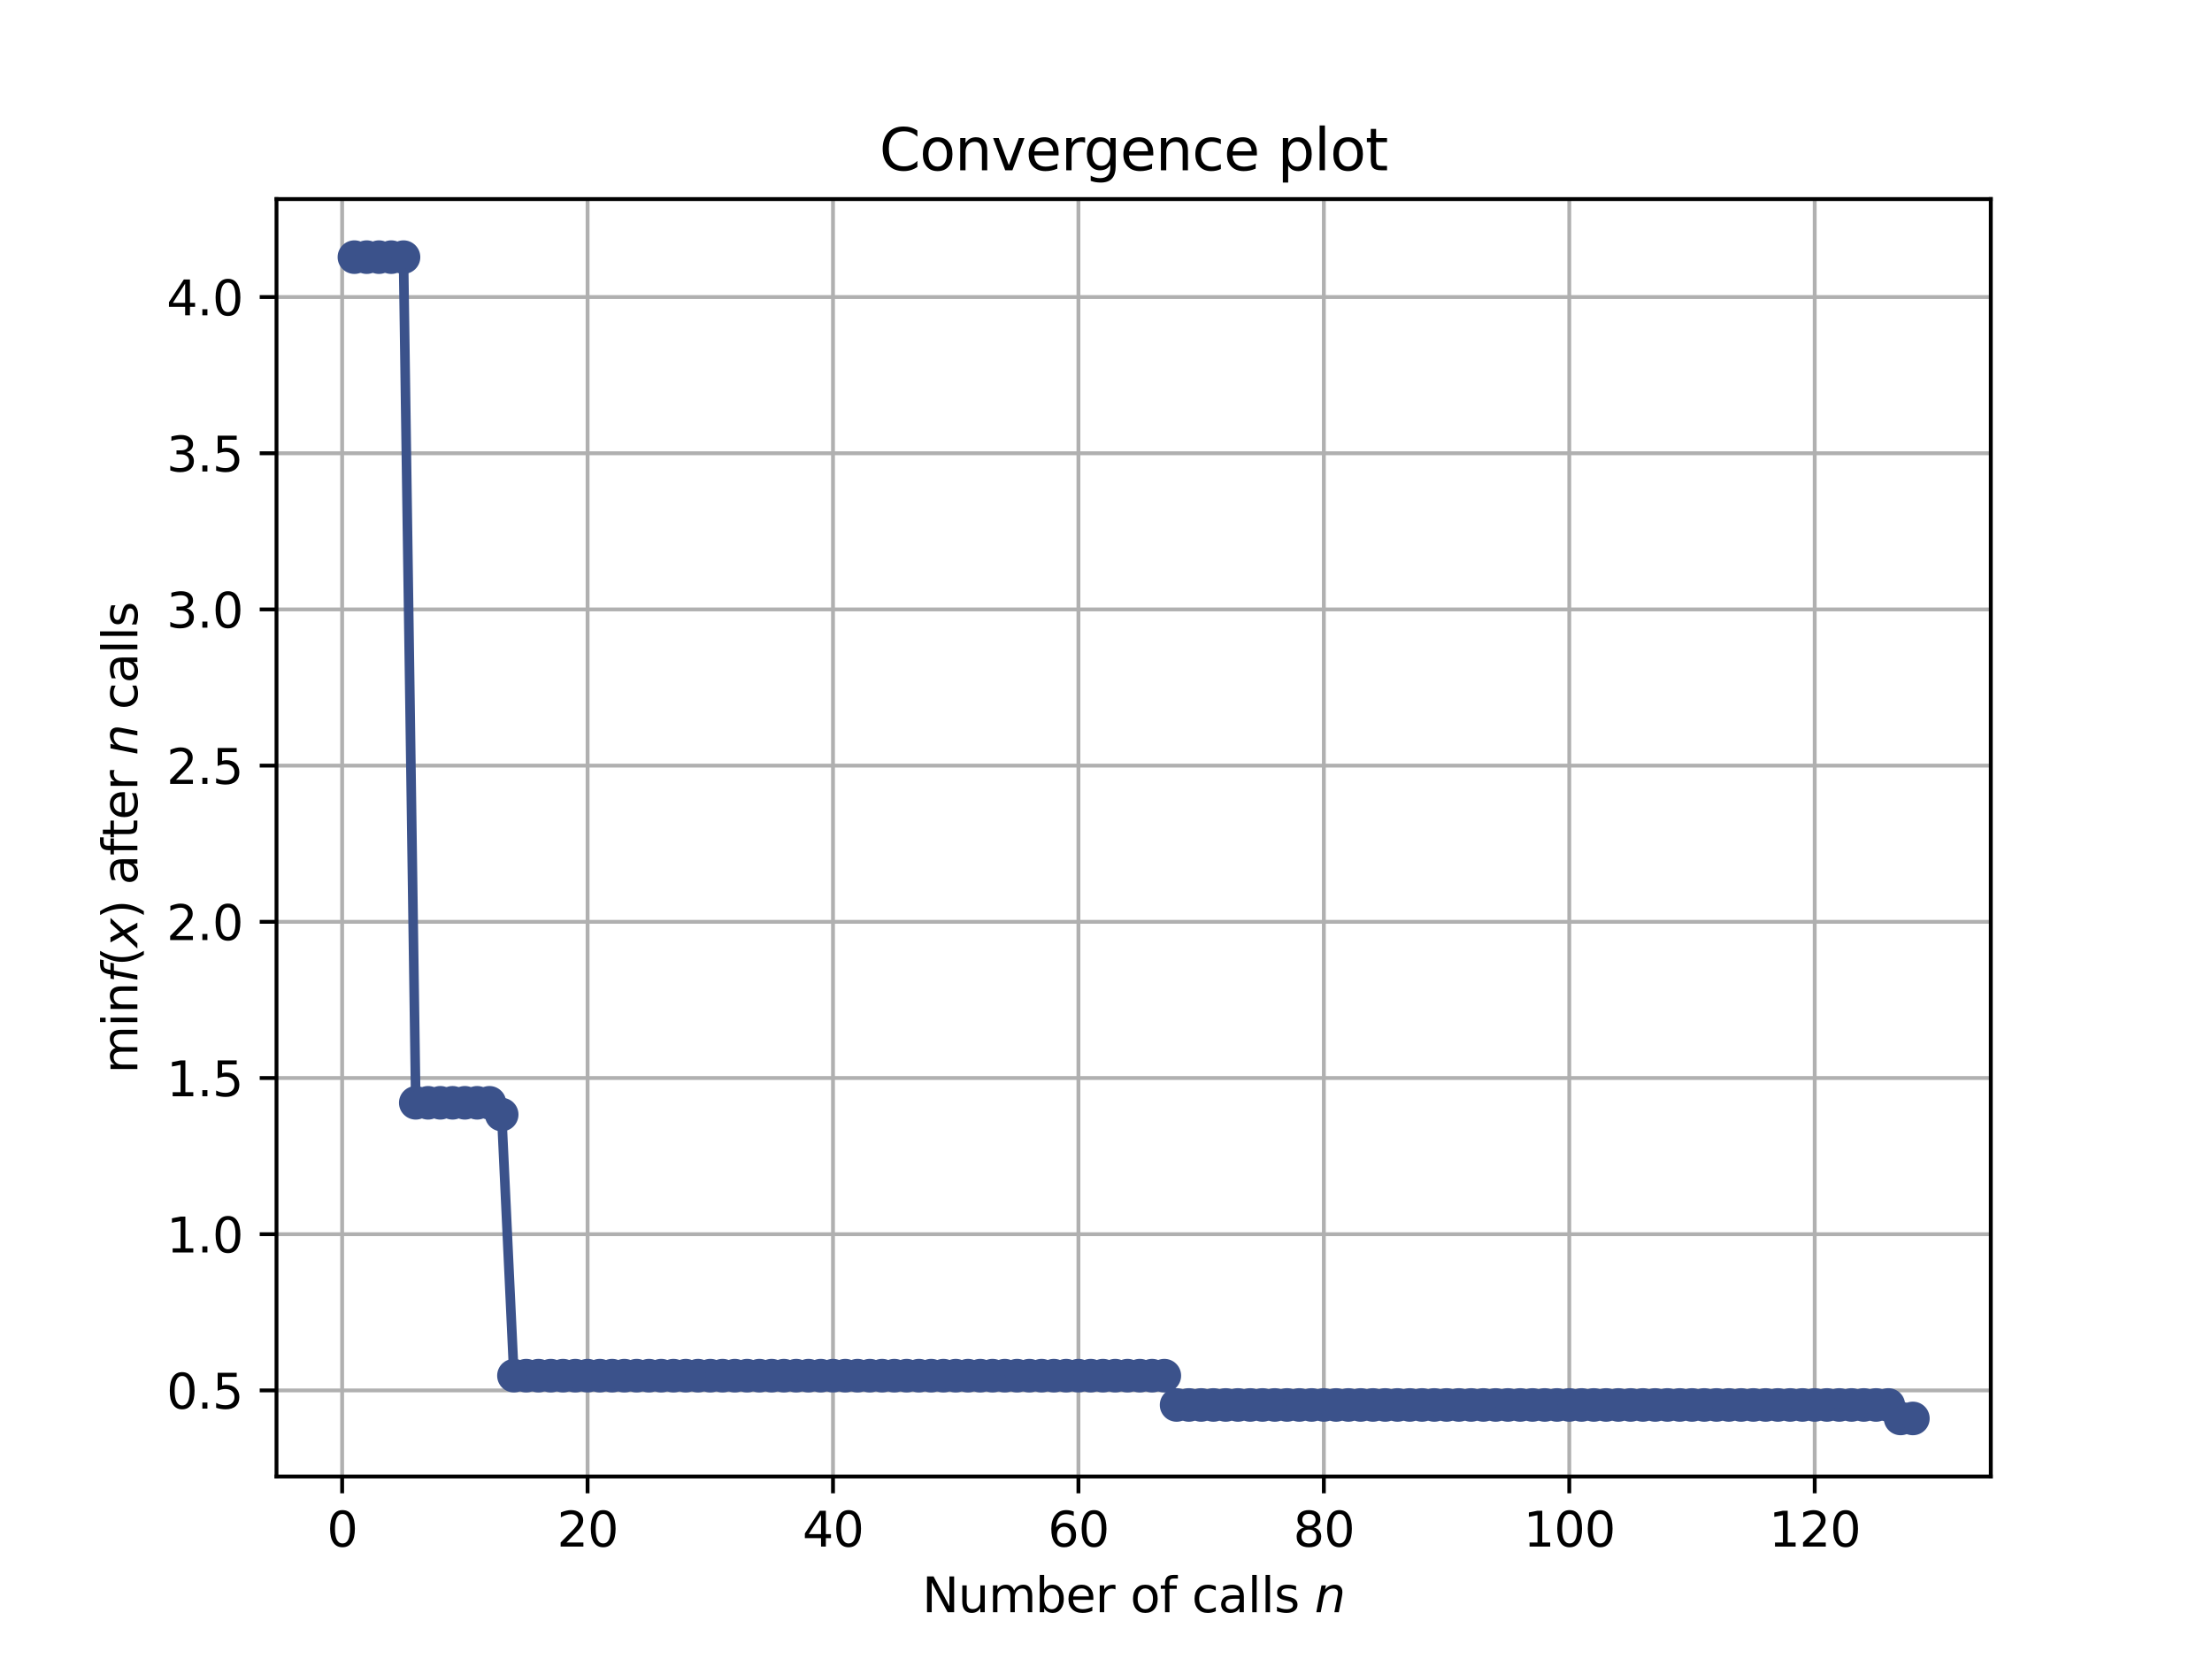 <?xml version="1.0" encoding="utf-8" standalone="no"?>
<!DOCTYPE svg PUBLIC "-//W3C//DTD SVG 1.1//EN"
  "http://www.w3.org/Graphics/SVG/1.1/DTD/svg11.dtd">
<svg height="345.6pt" version="1.1" viewBox="0 0 460.8 345.6" width="460.8pt" xmlns="http://www.w3.org/2000/svg" xmlns:xlink="http://www.w3.org/1999/xlink">
 <defs>
  <style type="text/css">*{stroke-linecap:butt;stroke-linejoin:round;}</style>
 </defs>
 <g id="figure_1">
  <g id="patch_1">
   <path d="M 0 345.6 
L 460.8 345.6 
L 460.8 0 
L 0 0 
z
" style="fill:#ffffff;"/>
  </g>
  <g id="axes_1">
   <g id="patch_2">
    <path d="M 57.6 307.584 
L 414.72 307.584 
L 414.72 41.472 
L 57.6 41.472 
z
" style="fill:#ffffff;"/>
   </g>
   <g id="matplotlib.axis_1">
    <g id="xtick_1">
     <g id="line2d_1">
      <path clip-path="url(#pdf2143c595)" d="M 71.276 307.584 
L 71.276 41.472 
" style="fill:none;stroke:#b0b0b0;stroke-linecap:square;stroke-width:0.8;"/>
     </g>
     <g id="line2d_2">
      <defs>
       <path d="M 0 0 
L 0 3.5 
" id="mec4be812b8" style="stroke:#000000;stroke-width:0.8;"/>
      </defs>
      <g>
       <use style="stroke:#000000;stroke-width:0.8;" x="71.276" xlink:href="#mec4be812b8" y="307.584"/>
      </g>
     </g>
     <g id="text_1">
      <!-- 0 -->
      <g transform="translate(68.095 322.182)scale(0.1 -0.1)">
       <defs>
        <path d="M 2034 4250 
Q 1547 4250 1301 3770 
Q 1056 3291 1056 2328 
Q 1056 1369 1301 889 
Q 1547 409 2034 409 
Q 2525 409 2770 889 
Q 3016 1369 3016 2328 
Q 3016 3291 2770 3770 
Q 2525 4250 2034 4250 
z
M 2034 4750 
Q 2819 4750 3233 4129 
Q 3647 3509 3647 2328 
Q 3647 1150 3233 529 
Q 2819 -91 2034 -91 
Q 1250 -91 836 529 
Q 422 1150 422 2328 
Q 422 3509 836 4129 
Q 1250 4750 2034 4750 
z
" id="DejaVuSans-30" transform="scale(0.016)"/>
       </defs>
       <use xlink:href="#DejaVuSans-30"/>
      </g>
     </g>
    </g>
    <g id="xtick_2">
     <g id="line2d_3">
      <path clip-path="url(#pdf2143c595)" d="M 122.403 307.584 
L 122.403 41.472 
" style="fill:none;stroke:#b0b0b0;stroke-linecap:square;stroke-width:0.8;"/>
     </g>
     <g id="line2d_4">
      <g>
       <use style="stroke:#000000;stroke-width:0.8;" x="122.403" xlink:href="#mec4be812b8" y="307.584"/>
      </g>
     </g>
     <g id="text_2">
      <!-- 20 -->
      <g transform="translate(116.041 322.182)scale(0.1 -0.1)">
       <defs>
        <path d="M 1228 531 
L 3431 531 
L 3431 0 
L 469 0 
L 469 531 
Q 828 903 1448 1529 
Q 2069 2156 2228 2338 
Q 2531 2678 2651 2914 
Q 2772 3150 2772 3378 
Q 2772 3750 2511 3984 
Q 2250 4219 1831 4219 
Q 1534 4219 1204 4116 
Q 875 4013 500 3803 
L 500 4441 
Q 881 4594 1212 4672 
Q 1544 4750 1819 4750 
Q 2544 4750 2975 4387 
Q 3406 4025 3406 3419 
Q 3406 3131 3298 2873 
Q 3191 2616 2906 2266 
Q 2828 2175 2409 1742 
Q 1991 1309 1228 531 
z
" id="DejaVuSans-32" transform="scale(0.016)"/>
       </defs>
       <use xlink:href="#DejaVuSans-32"/>
       <use x="63.623" xlink:href="#DejaVuSans-30"/>
      </g>
     </g>
    </g>
    <g id="xtick_3">
     <g id="line2d_5">
      <path clip-path="url(#pdf2143c595)" d="M 173.53 307.584 
L 173.53 41.472 
" style="fill:none;stroke:#b0b0b0;stroke-linecap:square;stroke-width:0.8;"/>
     </g>
     <g id="line2d_6">
      <g>
       <use style="stroke:#000000;stroke-width:0.8;" x="173.53" xlink:href="#mec4be812b8" y="307.584"/>
      </g>
     </g>
     <g id="text_3">
      <!-- 40 -->
      <g transform="translate(167.167 322.182)scale(0.1 -0.1)">
       <defs>
        <path d="M 2419 4116 
L 825 1625 
L 2419 1625 
L 2419 4116 
z
M 2253 4666 
L 3047 4666 
L 3047 1625 
L 3713 1625 
L 3713 1100 
L 3047 1100 
L 3047 0 
L 2419 0 
L 2419 1100 
L 313 1100 
L 313 1709 
L 2253 4666 
z
" id="DejaVuSans-34" transform="scale(0.016)"/>
       </defs>
       <use xlink:href="#DejaVuSans-34"/>
       <use x="63.623" xlink:href="#DejaVuSans-30"/>
      </g>
     </g>
    </g>
    <g id="xtick_4">
     <g id="line2d_7">
      <path clip-path="url(#pdf2143c595)" d="M 224.656 307.584 
L 224.656 41.472 
" style="fill:none;stroke:#b0b0b0;stroke-linecap:square;stroke-width:0.8;"/>
     </g>
     <g id="line2d_8">
      <g>
       <use style="stroke:#000000;stroke-width:0.8;" x="224.656" xlink:href="#mec4be812b8" y="307.584"/>
      </g>
     </g>
     <g id="text_4">
      <!-- 60 -->
      <g transform="translate(218.294 322.182)scale(0.1 -0.1)">
       <defs>
        <path d="M 2113 2584 
Q 1688 2584 1439 2293 
Q 1191 2003 1191 1497 
Q 1191 994 1439 701 
Q 1688 409 2113 409 
Q 2538 409 2786 701 
Q 3034 994 3034 1497 
Q 3034 2003 2786 2293 
Q 2538 2584 2113 2584 
z
M 3366 4563 
L 3366 3988 
Q 3128 4100 2886 4159 
Q 2644 4219 2406 4219 
Q 1781 4219 1451 3797 
Q 1122 3375 1075 2522 
Q 1259 2794 1537 2939 
Q 1816 3084 2150 3084 
Q 2853 3084 3261 2657 
Q 3669 2231 3669 1497 
Q 3669 778 3244 343 
Q 2819 -91 2113 -91 
Q 1303 -91 875 529 
Q 447 1150 447 2328 
Q 447 3434 972 4092 
Q 1497 4750 2381 4750 
Q 2619 4750 2861 4703 
Q 3103 4656 3366 4563 
z
" id="DejaVuSans-36" transform="scale(0.016)"/>
       </defs>
       <use xlink:href="#DejaVuSans-36"/>
       <use x="63.623" xlink:href="#DejaVuSans-30"/>
      </g>
     </g>
    </g>
    <g id="xtick_5">
     <g id="line2d_9">
      <path clip-path="url(#pdf2143c595)" d="M 275.783 307.584 
L 275.783 41.472 
" style="fill:none;stroke:#b0b0b0;stroke-linecap:square;stroke-width:0.8;"/>
     </g>
     <g id="line2d_10">
      <g>
       <use style="stroke:#000000;stroke-width:0.8;" x="275.783" xlink:href="#mec4be812b8" y="307.584"/>
      </g>
     </g>
     <g id="text_5">
      <!-- 80 -->
      <g transform="translate(269.421 322.182)scale(0.1 -0.1)">
       <defs>
        <path d="M 2034 2216 
Q 1584 2216 1326 1975 
Q 1069 1734 1069 1313 
Q 1069 891 1326 650 
Q 1584 409 2034 409 
Q 2484 409 2743 651 
Q 3003 894 3003 1313 
Q 3003 1734 2745 1975 
Q 2488 2216 2034 2216 
z
M 1403 2484 
Q 997 2584 770 2862 
Q 544 3141 544 3541 
Q 544 4100 942 4425 
Q 1341 4750 2034 4750 
Q 2731 4750 3128 4425 
Q 3525 4100 3525 3541 
Q 3525 3141 3298 2862 
Q 3072 2584 2669 2484 
Q 3125 2378 3379 2068 
Q 3634 1759 3634 1313 
Q 3634 634 3220 271 
Q 2806 -91 2034 -91 
Q 1263 -91 848 271 
Q 434 634 434 1313 
Q 434 1759 690 2068 
Q 947 2378 1403 2484 
z
M 1172 3481 
Q 1172 3119 1398 2916 
Q 1625 2713 2034 2713 
Q 2441 2713 2670 2916 
Q 2900 3119 2900 3481 
Q 2900 3844 2670 4047 
Q 2441 4250 2034 4250 
Q 1625 4250 1398 4047 
Q 1172 3844 1172 3481 
z
" id="DejaVuSans-38" transform="scale(0.016)"/>
       </defs>
       <use xlink:href="#DejaVuSans-38"/>
       <use x="63.623" xlink:href="#DejaVuSans-30"/>
      </g>
     </g>
    </g>
    <g id="xtick_6">
     <g id="line2d_11">
      <path clip-path="url(#pdf2143c595)" d="M 326.91 307.584 
L 326.91 41.472 
" style="fill:none;stroke:#b0b0b0;stroke-linecap:square;stroke-width:0.8;"/>
     </g>
     <g id="line2d_12">
      <g>
       <use style="stroke:#000000;stroke-width:0.8;" x="326.91" xlink:href="#mec4be812b8" y="307.584"/>
      </g>
     </g>
     <g id="text_6">
      <!-- 100 -->
      <g transform="translate(317.366 322.182)scale(0.1 -0.1)">
       <defs>
        <path d="M 794 531 
L 1825 531 
L 1825 4091 
L 703 3866 
L 703 4441 
L 1819 4666 
L 2450 4666 
L 2450 531 
L 3481 531 
L 3481 0 
L 794 0 
L 794 531 
z
" id="DejaVuSans-31" transform="scale(0.016)"/>
       </defs>
       <use xlink:href="#DejaVuSans-31"/>
       <use x="63.623" xlink:href="#DejaVuSans-30"/>
       <use x="127.246" xlink:href="#DejaVuSans-30"/>
      </g>
     </g>
    </g>
    <g id="xtick_7">
     <g id="line2d_13">
      <path clip-path="url(#pdf2143c595)" d="M 378.037 307.584 
L 378.037 41.472 
" style="fill:none;stroke:#b0b0b0;stroke-linecap:square;stroke-width:0.8;"/>
     </g>
     <g id="line2d_14">
      <g>
       <use style="stroke:#000000;stroke-width:0.8;" x="378.037" xlink:href="#mec4be812b8" y="307.584"/>
      </g>
     </g>
     <g id="text_7">
      <!-- 120 -->
      <g transform="translate(368.493 322.182)scale(0.1 -0.1)">
       <use xlink:href="#DejaVuSans-31"/>
       <use x="63.623" xlink:href="#DejaVuSans-32"/>
       <use x="127.246" xlink:href="#DejaVuSans-30"/>
      </g>
     </g>
    </g>
    <g id="text_8">
     <!-- Number of calls $n$ -->
     <g transform="translate(192.11 335.861)scale(0.1 -0.1)">
      <defs>
       <path d="M 628 4666 
L 1478 4666 
L 3547 763 
L 3547 4666 
L 4159 4666 
L 4159 0 
L 3309 0 
L 1241 3903 
L 1241 0 
L 628 0 
L 628 4666 
z
" id="DejaVuSans-4e" transform="scale(0.016)"/>
       <path d="M 544 1381 
L 544 3500 
L 1119 3500 
L 1119 1403 
Q 1119 906 1312 657 
Q 1506 409 1894 409 
Q 2359 409 2629 706 
Q 2900 1003 2900 1516 
L 2900 3500 
L 3475 3500 
L 3475 0 
L 2900 0 
L 2900 538 
Q 2691 219 2414 64 
Q 2138 -91 1772 -91 
Q 1169 -91 856 284 
Q 544 659 544 1381 
z
M 1991 3584 
L 1991 3584 
z
" id="DejaVuSans-75" transform="scale(0.016)"/>
       <path d="M 3328 2828 
Q 3544 3216 3844 3400 
Q 4144 3584 4550 3584 
Q 5097 3584 5394 3201 
Q 5691 2819 5691 2113 
L 5691 0 
L 5113 0 
L 5113 2094 
Q 5113 2597 4934 2840 
Q 4756 3084 4391 3084 
Q 3944 3084 3684 2787 
Q 3425 2491 3425 1978 
L 3425 0 
L 2847 0 
L 2847 2094 
Q 2847 2600 2669 2842 
Q 2491 3084 2119 3084 
Q 1678 3084 1418 2786 
Q 1159 2488 1159 1978 
L 1159 0 
L 581 0 
L 581 3500 
L 1159 3500 
L 1159 2956 
Q 1356 3278 1631 3431 
Q 1906 3584 2284 3584 
Q 2666 3584 2933 3390 
Q 3200 3197 3328 2828 
z
" id="DejaVuSans-6d" transform="scale(0.016)"/>
       <path d="M 3116 1747 
Q 3116 2381 2855 2742 
Q 2594 3103 2138 3103 
Q 1681 3103 1420 2742 
Q 1159 2381 1159 1747 
Q 1159 1113 1420 752 
Q 1681 391 2138 391 
Q 2594 391 2855 752 
Q 3116 1113 3116 1747 
z
M 1159 2969 
Q 1341 3281 1617 3432 
Q 1894 3584 2278 3584 
Q 2916 3584 3314 3078 
Q 3713 2572 3713 1747 
Q 3713 922 3314 415 
Q 2916 -91 2278 -91 
Q 1894 -91 1617 61 
Q 1341 213 1159 525 
L 1159 0 
L 581 0 
L 581 4863 
L 1159 4863 
L 1159 2969 
z
" id="DejaVuSans-62" transform="scale(0.016)"/>
       <path d="M 3597 1894 
L 3597 1613 
L 953 1613 
Q 991 1019 1311 708 
Q 1631 397 2203 397 
Q 2534 397 2845 478 
Q 3156 559 3463 722 
L 3463 178 
Q 3153 47 2828 -22 
Q 2503 -91 2169 -91 
Q 1331 -91 842 396 
Q 353 884 353 1716 
Q 353 2575 817 3079 
Q 1281 3584 2069 3584 
Q 2775 3584 3186 3129 
Q 3597 2675 3597 1894 
z
M 3022 2063 
Q 3016 2534 2758 2815 
Q 2500 3097 2075 3097 
Q 1594 3097 1305 2825 
Q 1016 2553 972 2059 
L 3022 2063 
z
" id="DejaVuSans-65" transform="scale(0.016)"/>
       <path d="M 2631 2963 
Q 2534 3019 2420 3045 
Q 2306 3072 2169 3072 
Q 1681 3072 1420 2755 
Q 1159 2438 1159 1844 
L 1159 0 
L 581 0 
L 581 3500 
L 1159 3500 
L 1159 2956 
Q 1341 3275 1631 3429 
Q 1922 3584 2338 3584 
Q 2397 3584 2469 3576 
Q 2541 3569 2628 3553 
L 2631 2963 
z
" id="DejaVuSans-72" transform="scale(0.016)"/>
       <path id="DejaVuSans-20" transform="scale(0.016)"/>
       <path d="M 1959 3097 
Q 1497 3097 1228 2736 
Q 959 2375 959 1747 
Q 959 1119 1226 758 
Q 1494 397 1959 397 
Q 2419 397 2687 759 
Q 2956 1122 2956 1747 
Q 2956 2369 2687 2733 
Q 2419 3097 1959 3097 
z
M 1959 3584 
Q 2709 3584 3137 3096 
Q 3566 2609 3566 1747 
Q 3566 888 3137 398 
Q 2709 -91 1959 -91 
Q 1206 -91 779 398 
Q 353 888 353 1747 
Q 353 2609 779 3096 
Q 1206 3584 1959 3584 
z
" id="DejaVuSans-6f" transform="scale(0.016)"/>
       <path d="M 2375 4863 
L 2375 4384 
L 1825 4384 
Q 1516 4384 1395 4259 
Q 1275 4134 1275 3809 
L 1275 3500 
L 2222 3500 
L 2222 3053 
L 1275 3053 
L 1275 0 
L 697 0 
L 697 3053 
L 147 3053 
L 147 3500 
L 697 3500 
L 697 3744 
Q 697 4328 969 4595 
Q 1241 4863 1831 4863 
L 2375 4863 
z
" id="DejaVuSans-66" transform="scale(0.016)"/>
       <path d="M 3122 3366 
L 3122 2828 
Q 2878 2963 2633 3030 
Q 2388 3097 2138 3097 
Q 1578 3097 1268 2742 
Q 959 2388 959 1747 
Q 959 1106 1268 751 
Q 1578 397 2138 397 
Q 2388 397 2633 464 
Q 2878 531 3122 666 
L 3122 134 
Q 2881 22 2623 -34 
Q 2366 -91 2075 -91 
Q 1284 -91 818 406 
Q 353 903 353 1747 
Q 353 2603 823 3093 
Q 1294 3584 2113 3584 
Q 2378 3584 2631 3529 
Q 2884 3475 3122 3366 
z
" id="DejaVuSans-63" transform="scale(0.016)"/>
       <path d="M 2194 1759 
Q 1497 1759 1228 1600 
Q 959 1441 959 1056 
Q 959 750 1161 570 
Q 1363 391 1709 391 
Q 2188 391 2477 730 
Q 2766 1069 2766 1631 
L 2766 1759 
L 2194 1759 
z
M 3341 1997 
L 3341 0 
L 2766 0 
L 2766 531 
Q 2569 213 2275 61 
Q 1981 -91 1556 -91 
Q 1019 -91 701 211 
Q 384 513 384 1019 
Q 384 1609 779 1909 
Q 1175 2209 1959 2209 
L 2766 2209 
L 2766 2266 
Q 2766 2663 2505 2880 
Q 2244 3097 1772 3097 
Q 1472 3097 1187 3025 
Q 903 2953 641 2809 
L 641 3341 
Q 956 3463 1253 3523 
Q 1550 3584 1831 3584 
Q 2591 3584 2966 3190 
Q 3341 2797 3341 1997 
z
" id="DejaVuSans-61" transform="scale(0.016)"/>
       <path d="M 603 4863 
L 1178 4863 
L 1178 0 
L 603 0 
L 603 4863 
z
" id="DejaVuSans-6c" transform="scale(0.016)"/>
       <path d="M 2834 3397 
L 2834 2853 
Q 2591 2978 2328 3040 
Q 2066 3103 1784 3103 
Q 1356 3103 1142 2972 
Q 928 2841 928 2578 
Q 928 2378 1081 2264 
Q 1234 2150 1697 2047 
L 1894 2003 
Q 2506 1872 2764 1633 
Q 3022 1394 3022 966 
Q 3022 478 2636 193 
Q 2250 -91 1575 -91 
Q 1294 -91 989 -36 
Q 684 19 347 128 
L 347 722 
Q 666 556 975 473 
Q 1284 391 1588 391 
Q 1994 391 2212 530 
Q 2431 669 2431 922 
Q 2431 1156 2273 1281 
Q 2116 1406 1581 1522 
L 1381 1569 
Q 847 1681 609 1914 
Q 372 2147 372 2553 
Q 372 3047 722 3315 
Q 1072 3584 1716 3584 
Q 2034 3584 2315 3537 
Q 2597 3491 2834 3397 
z
" id="DejaVuSans-73" transform="scale(0.016)"/>
       <path d="M 3566 2113 
L 3156 0 
L 2578 0 
L 2988 2091 
Q 3016 2238 3031 2350 
Q 3047 2463 3047 2528 
Q 3047 2791 2881 2937 
Q 2716 3084 2419 3084 
Q 1956 3084 1622 2776 
Q 1288 2469 1184 1941 
L 800 0 
L 225 0 
L 903 3500 
L 1478 3500 
L 1363 2950 
Q 1603 3253 1940 3418 
Q 2278 3584 2650 3584 
Q 3113 3584 3367 3334 
Q 3622 3084 3622 2631 
Q 3622 2519 3608 2391 
Q 3594 2263 3566 2113 
z
" id="DejaVuSans-Oblique-6e" transform="scale(0.016)"/>
      </defs>
      <use transform="translate(0 0.016)" xlink:href="#DejaVuSans-4e"/>
      <use transform="translate(74.805 0.016)" xlink:href="#DejaVuSans-75"/>
      <use transform="translate(138.184 0.016)" xlink:href="#DejaVuSans-6d"/>
      <use transform="translate(235.596 0.016)" xlink:href="#DejaVuSans-62"/>
      <use transform="translate(299.072 0.016)" xlink:href="#DejaVuSans-65"/>
      <use transform="translate(360.596 0.016)" xlink:href="#DejaVuSans-72"/>
      <use transform="translate(401.709 0.016)" xlink:href="#DejaVuSans-20"/>
      <use transform="translate(433.496 0.016)" xlink:href="#DejaVuSans-6f"/>
      <use transform="translate(494.678 0.016)" xlink:href="#DejaVuSans-66"/>
      <use transform="translate(529.883 0.016)" xlink:href="#DejaVuSans-20"/>
      <use transform="translate(561.67 0.016)" xlink:href="#DejaVuSans-63"/>
      <use transform="translate(616.65 0.016)" xlink:href="#DejaVuSans-61"/>
      <use transform="translate(677.93 0.016)" xlink:href="#DejaVuSans-6c"/>
      <use transform="translate(705.713 0.016)" xlink:href="#DejaVuSans-6c"/>
      <use transform="translate(733.496 0.016)" xlink:href="#DejaVuSans-73"/>
      <use transform="translate(785.596 0.016)" xlink:href="#DejaVuSans-20"/>
      <use transform="translate(817.383 0.016)" xlink:href="#DejaVuSans-Oblique-6e"/>
     </g>
    </g>
   </g>
   <g id="matplotlib.axis_2">
    <g id="ytick_1">
     <g id="line2d_15">
      <path clip-path="url(#pdf2143c595)" d="M 57.6 289.643 
L 414.72 289.643 
" style="fill:none;stroke:#b0b0b0;stroke-linecap:square;stroke-width:0.8;"/>
     </g>
     <g id="line2d_16">
      <defs>
       <path d="M 0 0 
L -3.5 0 
" id="m71da43ea12" style="stroke:#000000;stroke-width:0.8;"/>
      </defs>
      <g>
       <use style="stroke:#000000;stroke-width:0.8;" x="57.6" xlink:href="#m71da43ea12" y="289.643"/>
      </g>
     </g>
     <g id="text_9">
      <!-- 0.5 -->
      <g transform="translate(34.697 293.442)scale(0.1 -0.1)">
       <defs>
        <path d="M 684 794 
L 1344 794 
L 1344 0 
L 684 0 
L 684 794 
z
" id="DejaVuSans-2e" transform="scale(0.016)"/>
        <path d="M 691 4666 
L 3169 4666 
L 3169 4134 
L 1269 4134 
L 1269 2991 
Q 1406 3038 1543 3061 
Q 1681 3084 1819 3084 
Q 2600 3084 3056 2656 
Q 3513 2228 3513 1497 
Q 3513 744 3044 326 
Q 2575 -91 1722 -91 
Q 1428 -91 1123 -41 
Q 819 9 494 109 
L 494 744 
Q 775 591 1075 516 
Q 1375 441 1709 441 
Q 2250 441 2565 725 
Q 2881 1009 2881 1497 
Q 2881 1984 2565 2268 
Q 2250 2553 1709 2553 
Q 1456 2553 1204 2497 
Q 953 2441 691 2322 
L 691 4666 
z
" id="DejaVuSans-35" transform="scale(0.016)"/>
       </defs>
       <use xlink:href="#DejaVuSans-30"/>
       <use x="63.623" xlink:href="#DejaVuSans-2e"/>
       <use x="95.41" xlink:href="#DejaVuSans-35"/>
      </g>
     </g>
    </g>
    <g id="ytick_2">
     <g id="line2d_17">
      <path clip-path="url(#pdf2143c595)" d="M 57.6 257.106 
L 414.72 257.106 
" style="fill:none;stroke:#b0b0b0;stroke-linecap:square;stroke-width:0.8;"/>
     </g>
     <g id="line2d_18">
      <g>
       <use style="stroke:#000000;stroke-width:0.8;" x="57.6" xlink:href="#m71da43ea12" y="257.106"/>
      </g>
     </g>
     <g id="text_10">
      <!-- 1.0 -->
      <g transform="translate(34.697 260.905)scale(0.1 -0.1)">
       <use xlink:href="#DejaVuSans-31"/>
       <use x="63.623" xlink:href="#DejaVuSans-2e"/>
       <use x="95.41" xlink:href="#DejaVuSans-30"/>
      </g>
     </g>
    </g>
    <g id="ytick_3">
     <g id="line2d_19">
      <path clip-path="url(#pdf2143c595)" d="M 57.6 224.569 
L 414.72 224.569 
" style="fill:none;stroke:#b0b0b0;stroke-linecap:square;stroke-width:0.8;"/>
     </g>
     <g id="line2d_20">
      <g>
       <use style="stroke:#000000;stroke-width:0.8;" x="57.6" xlink:href="#m71da43ea12" y="224.569"/>
      </g>
     </g>
     <g id="text_11">
      <!-- 1.5 -->
      <g transform="translate(34.697 228.368)scale(0.1 -0.1)">
       <use xlink:href="#DejaVuSans-31"/>
       <use x="63.623" xlink:href="#DejaVuSans-2e"/>
       <use x="95.41" xlink:href="#DejaVuSans-35"/>
      </g>
     </g>
    </g>
    <g id="ytick_4">
     <g id="line2d_21">
      <path clip-path="url(#pdf2143c595)" d="M 57.6 192.032 
L 414.72 192.032 
" style="fill:none;stroke:#b0b0b0;stroke-linecap:square;stroke-width:0.8;"/>
     </g>
     <g id="line2d_22">
      <g>
       <use style="stroke:#000000;stroke-width:0.8;" x="57.6" xlink:href="#m71da43ea12" y="192.032"/>
      </g>
     </g>
     <g id="text_12">
      <!-- 2.0 -->
      <g transform="translate(34.697 195.831)scale(0.1 -0.1)">
       <use xlink:href="#DejaVuSans-32"/>
       <use x="63.623" xlink:href="#DejaVuSans-2e"/>
       <use x="95.41" xlink:href="#DejaVuSans-30"/>
      </g>
     </g>
    </g>
    <g id="ytick_5">
     <g id="line2d_23">
      <path clip-path="url(#pdf2143c595)" d="M 57.6 159.494 
L 414.72 159.494 
" style="fill:none;stroke:#b0b0b0;stroke-linecap:square;stroke-width:0.8;"/>
     </g>
     <g id="line2d_24">
      <g>
       <use style="stroke:#000000;stroke-width:0.8;" x="57.6" xlink:href="#m71da43ea12" y="159.494"/>
      </g>
     </g>
     <g id="text_13">
      <!-- 2.5 -->
      <g transform="translate(34.697 163.294)scale(0.1 -0.1)">
       <use xlink:href="#DejaVuSans-32"/>
       <use x="63.623" xlink:href="#DejaVuSans-2e"/>
       <use x="95.41" xlink:href="#DejaVuSans-35"/>
      </g>
     </g>
    </g>
    <g id="ytick_6">
     <g id="line2d_25">
      <path clip-path="url(#pdf2143c595)" d="M 57.6 126.957 
L 414.72 126.957 
" style="fill:none;stroke:#b0b0b0;stroke-linecap:square;stroke-width:0.8;"/>
     </g>
     <g id="line2d_26">
      <g>
       <use style="stroke:#000000;stroke-width:0.8;" x="57.6" xlink:href="#m71da43ea12" y="126.957"/>
      </g>
     </g>
     <g id="text_14">
      <!-- 3.0 -->
      <g transform="translate(34.697 130.756)scale(0.1 -0.1)">
       <defs>
        <path d="M 2597 2516 
Q 3050 2419 3304 2112 
Q 3559 1806 3559 1356 
Q 3559 666 3084 287 
Q 2609 -91 1734 -91 
Q 1441 -91 1130 -33 
Q 819 25 488 141 
L 488 750 
Q 750 597 1062 519 
Q 1375 441 1716 441 
Q 2309 441 2620 675 
Q 2931 909 2931 1356 
Q 2931 1769 2642 2001 
Q 2353 2234 1838 2234 
L 1294 2234 
L 1294 2753 
L 1863 2753 
Q 2328 2753 2575 2939 
Q 2822 3125 2822 3475 
Q 2822 3834 2567 4026 
Q 2313 4219 1838 4219 
Q 1578 4219 1281 4162 
Q 984 4106 628 3988 
L 628 4550 
Q 988 4650 1302 4700 
Q 1616 4750 1894 4750 
Q 2613 4750 3031 4423 
Q 3450 4097 3450 3541 
Q 3450 3153 3228 2886 
Q 3006 2619 2597 2516 
z
" id="DejaVuSans-33" transform="scale(0.016)"/>
       </defs>
       <use xlink:href="#DejaVuSans-33"/>
       <use x="63.623" xlink:href="#DejaVuSans-2e"/>
       <use x="95.41" xlink:href="#DejaVuSans-30"/>
      </g>
     </g>
    </g>
    <g id="ytick_7">
     <g id="line2d_27">
      <path clip-path="url(#pdf2143c595)" d="M 57.6 94.42 
L 414.72 94.42 
" style="fill:none;stroke:#b0b0b0;stroke-linecap:square;stroke-width:0.8;"/>
     </g>
     <g id="line2d_28">
      <g>
       <use style="stroke:#000000;stroke-width:0.8;" x="57.6" xlink:href="#m71da43ea12" y="94.42"/>
      </g>
     </g>
     <g id="text_15">
      <!-- 3.5 -->
      <g transform="translate(34.697 98.219)scale(0.1 -0.1)">
       <use xlink:href="#DejaVuSans-33"/>
       <use x="63.623" xlink:href="#DejaVuSans-2e"/>
       <use x="95.41" xlink:href="#DejaVuSans-35"/>
      </g>
     </g>
    </g>
    <g id="ytick_8">
     <g id="line2d_29">
      <path clip-path="url(#pdf2143c595)" d="M 57.6 61.883 
L 414.72 61.883 
" style="fill:none;stroke:#b0b0b0;stroke-linecap:square;stroke-width:0.8;"/>
     </g>
     <g id="line2d_30">
      <g>
       <use style="stroke:#000000;stroke-width:0.8;" x="57.6" xlink:href="#m71da43ea12" y="61.883"/>
      </g>
     </g>
     <g id="text_16">
      <!-- 4.0 -->
      <g transform="translate(34.697 65.682)scale(0.1 -0.1)">
       <use xlink:href="#DejaVuSans-34"/>
       <use x="63.623" xlink:href="#DejaVuSans-2e"/>
       <use x="95.41" xlink:href="#DejaVuSans-30"/>
      </g>
     </g>
    </g>
    <g id="text_17">
     <!-- $\min f(x)$ after $n$ calls -->
     <g transform="translate(28.617 223.628)rotate(-90)scale(0.1 -0.1)">
      <defs>
       <path d="M 603 3500 
L 1178 3500 
L 1178 0 
L 603 0 
L 603 3500 
z
M 603 4863 
L 1178 4863 
L 1178 4134 
L 603 4134 
L 603 4863 
z
" id="DejaVuSans-69" transform="scale(0.016)"/>
       <path d="M 3513 2113 
L 3513 0 
L 2938 0 
L 2938 2094 
Q 2938 2591 2744 2837 
Q 2550 3084 2163 3084 
Q 1697 3084 1428 2787 
Q 1159 2491 1159 1978 
L 1159 0 
L 581 0 
L 581 3500 
L 1159 3500 
L 1159 2956 
Q 1366 3272 1645 3428 
Q 1925 3584 2291 3584 
Q 2894 3584 3203 3211 
Q 3513 2838 3513 2113 
z
" id="DejaVuSans-6e" transform="scale(0.016)"/>
       <path d="M 3059 4863 
L 2969 4384 
L 2419 4384 
Q 2106 4384 1964 4261 
Q 1822 4138 1753 3809 
L 1691 3500 
L 2638 3500 
L 2553 3053 
L 1606 3053 
L 1013 0 
L 434 0 
L 1031 3053 
L 481 3053 
L 563 3500 
L 1113 3500 
L 1159 3744 
Q 1278 4363 1576 4613 
Q 1875 4863 2516 4863 
L 3059 4863 
z
" id="DejaVuSans-Oblique-66" transform="scale(0.016)"/>
       <path d="M 1984 4856 
Q 1566 4138 1362 3434 
Q 1159 2731 1159 2009 
Q 1159 1288 1364 580 
Q 1569 -128 1984 -844 
L 1484 -844 
Q 1016 -109 783 600 
Q 550 1309 550 2009 
Q 550 2706 781 3412 
Q 1013 4119 1484 4856 
L 1984 4856 
z
" id="DejaVuSans-28" transform="scale(0.016)"/>
       <path d="M 3841 3500 
L 2234 1784 
L 3219 0 
L 2559 0 
L 1819 1388 
L 531 0 
L -166 0 
L 1556 1844 
L 641 3500 
L 1300 3500 
L 1972 2234 
L 3144 3500 
L 3841 3500 
z
" id="DejaVuSans-Oblique-78" transform="scale(0.016)"/>
       <path d="M 513 4856 
L 1013 4856 
Q 1481 4119 1714 3412 
Q 1947 2706 1947 2009 
Q 1947 1309 1714 600 
Q 1481 -109 1013 -844 
L 513 -844 
Q 928 -128 1133 580 
Q 1338 1288 1338 2009 
Q 1338 2731 1133 3434 
Q 928 4138 513 4856 
z
" id="DejaVuSans-29" transform="scale(0.016)"/>
       <path d="M 1172 4494 
L 1172 3500 
L 2356 3500 
L 2356 3053 
L 1172 3053 
L 1172 1153 
Q 1172 725 1289 603 
Q 1406 481 1766 481 
L 2356 481 
L 2356 0 
L 1766 0 
Q 1100 0 847 248 
Q 594 497 594 1153 
L 594 3053 
L 172 3053 
L 172 3500 
L 594 3500 
L 594 4494 
L 1172 4494 
z
" id="DejaVuSans-74" transform="scale(0.016)"/>
      </defs>
      <use transform="translate(0 0.016)" xlink:href="#DejaVuSans-6d"/>
      <use transform="translate(97.412 0.016)" xlink:href="#DejaVuSans-69"/>
      <use transform="translate(125.195 0.016)" xlink:href="#DejaVuSans-6e"/>
      <use transform="translate(188.574 0.016)" xlink:href="#DejaVuSans-Oblique-66"/>
      <use transform="translate(223.779 0.016)" xlink:href="#DejaVuSans-28"/>
      <use transform="translate(262.793 0.016)" xlink:href="#DejaVuSans-Oblique-78"/>
      <use transform="translate(321.973 0.016)" xlink:href="#DejaVuSans-29"/>
      <use transform="translate(360.986 0.016)" xlink:href="#DejaVuSans-20"/>
      <use transform="translate(392.773 0.016)" xlink:href="#DejaVuSans-61"/>
      <use transform="translate(454.053 0.016)" xlink:href="#DejaVuSans-66"/>
      <use transform="translate(489.258 0.016)" xlink:href="#DejaVuSans-74"/>
      <use transform="translate(528.467 0.016)" xlink:href="#DejaVuSans-65"/>
      <use transform="translate(589.99 0.016)" xlink:href="#DejaVuSans-72"/>
      <use transform="translate(631.104 0.016)" xlink:href="#DejaVuSans-20"/>
      <use transform="translate(662.891 0.016)" xlink:href="#DejaVuSans-Oblique-6e"/>
      <use transform="translate(726.27 0.016)" xlink:href="#DejaVuSans-20"/>
      <use transform="translate(758.057 0.016)" xlink:href="#DejaVuSans-63"/>
      <use transform="translate(813.037 0.016)" xlink:href="#DejaVuSans-61"/>
      <use transform="translate(874.316 0.016)" xlink:href="#DejaVuSans-6c"/>
      <use transform="translate(902.1 0.016)" xlink:href="#DejaVuSans-6c"/>
      <use transform="translate(929.883 0.016)" xlink:href="#DejaVuSans-73"/>
     </g>
    </g>
   </g>
   <g id="line2d_31">
    <path clip-path="url(#pdf2143c595)" d="M 73.833 53.568 
L 84.058 53.568 
L 86.614 229.735 
L 101.952 229.735 
L 104.509 232.182 
L 107.065 286.575 
L 242.551 286.575 
L 245.107 292.68 
L 393.375 292.68 
L 395.931 295.488 
L 398.487 295.488 
L 398.487 295.488 
" style="fill:none;stroke:#3b528b;stroke-linecap:square;stroke-width:2;"/>
    <defs>
     <path d="M 0 3 
C 0.796 3 1.559 2.684 2.121 2.121 
C 2.684 1.559 3 0.796 3 0 
C 3 -0.796 2.684 -1.559 2.121 -2.121 
C 1.559 -2.684 0.796 -3 0 -3 
C -0.796 -3 -1.559 -2.684 -2.121 -2.121 
C -2.684 -1.559 -3 -0.796 -3 0 
C -3 0.796 -2.684 1.559 -2.121 2.121 
C -1.559 2.684 -0.796 3 0 3 
z
" id="ma0d710b821" style="stroke:#3b528b;"/>
    </defs>
    <g clip-path="url(#pdf2143c595)">
     <use style="fill:#3b528b;stroke:#3b528b;" x="73.833" xlink:href="#ma0d710b821" y="53.568"/>
     <use style="fill:#3b528b;stroke:#3b528b;" x="76.389" xlink:href="#ma0d710b821" y="53.568"/>
     <use style="fill:#3b528b;stroke:#3b528b;" x="78.945" xlink:href="#ma0d710b821" y="53.568"/>
     <use style="fill:#3b528b;stroke:#3b528b;" x="81.502" xlink:href="#ma0d710b821" y="53.568"/>
     <use style="fill:#3b528b;stroke:#3b528b;" x="84.058" xlink:href="#ma0d710b821" y="53.568"/>
     <use style="fill:#3b528b;stroke:#3b528b;" x="86.614" xlink:href="#ma0d710b821" y="229.735"/>
     <use style="fill:#3b528b;stroke:#3b528b;" x="89.171" xlink:href="#ma0d710b821" y="229.735"/>
     <use style="fill:#3b528b;stroke:#3b528b;" x="91.727" xlink:href="#ma0d710b821" y="229.735"/>
     <use style="fill:#3b528b;stroke:#3b528b;" x="94.283" xlink:href="#ma0d710b821" y="229.735"/>
     <use style="fill:#3b528b;stroke:#3b528b;" x="96.84" xlink:href="#ma0d710b821" y="229.735"/>
     <use style="fill:#3b528b;stroke:#3b528b;" x="99.396" xlink:href="#ma0d710b821" y="229.735"/>
     <use style="fill:#3b528b;stroke:#3b528b;" x="101.952" xlink:href="#ma0d710b821" y="229.735"/>
     <use style="fill:#3b528b;stroke:#3b528b;" x="104.509" xlink:href="#ma0d710b821" y="232.182"/>
     <use style="fill:#3b528b;stroke:#3b528b;" x="107.065" xlink:href="#ma0d710b821" y="286.575"/>
     <use style="fill:#3b528b;stroke:#3b528b;" x="109.621" xlink:href="#ma0d710b821" y="286.575"/>
     <use style="fill:#3b528b;stroke:#3b528b;" x="112.178" xlink:href="#ma0d710b821" y="286.575"/>
     <use style="fill:#3b528b;stroke:#3b528b;" x="114.734" xlink:href="#ma0d710b821" y="286.575"/>
     <use style="fill:#3b528b;stroke:#3b528b;" x="117.29" xlink:href="#ma0d710b821" y="286.575"/>
     <use style="fill:#3b528b;stroke:#3b528b;" x="119.847" xlink:href="#ma0d710b821" y="286.575"/>
     <use style="fill:#3b528b;stroke:#3b528b;" x="122.403" xlink:href="#ma0d710b821" y="286.575"/>
     <use style="fill:#3b528b;stroke:#3b528b;" x="124.959" xlink:href="#ma0d710b821" y="286.575"/>
     <use style="fill:#3b528b;stroke:#3b528b;" x="127.516" xlink:href="#ma0d710b821" y="286.575"/>
     <use style="fill:#3b528b;stroke:#3b528b;" x="130.072" xlink:href="#ma0d710b821" y="286.575"/>
     <use style="fill:#3b528b;stroke:#3b528b;" x="132.628" xlink:href="#ma0d710b821" y="286.575"/>
     <use style="fill:#3b528b;stroke:#3b528b;" x="135.185" xlink:href="#ma0d710b821" y="286.575"/>
     <use style="fill:#3b528b;stroke:#3b528b;" x="137.741" xlink:href="#ma0d710b821" y="286.575"/>
     <use style="fill:#3b528b;stroke:#3b528b;" x="140.297" xlink:href="#ma0d710b821" y="286.575"/>
     <use style="fill:#3b528b;stroke:#3b528b;" x="142.854" xlink:href="#ma0d710b821" y="286.575"/>
     <use style="fill:#3b528b;stroke:#3b528b;" x="145.41" xlink:href="#ma0d710b821" y="286.575"/>
     <use style="fill:#3b528b;stroke:#3b528b;" x="147.966" xlink:href="#ma0d710b821" y="286.575"/>
     <use style="fill:#3b528b;stroke:#3b528b;" x="150.523" xlink:href="#ma0d710b821" y="286.575"/>
     <use style="fill:#3b528b;stroke:#3b528b;" x="153.079" xlink:href="#ma0d710b821" y="286.575"/>
     <use style="fill:#3b528b;stroke:#3b528b;" x="155.635" xlink:href="#ma0d710b821" y="286.575"/>
     <use style="fill:#3b528b;stroke:#3b528b;" x="158.192" xlink:href="#ma0d710b821" y="286.575"/>
     <use style="fill:#3b528b;stroke:#3b528b;" x="160.748" xlink:href="#ma0d710b821" y="286.575"/>
     <use style="fill:#3b528b;stroke:#3b528b;" x="163.304" xlink:href="#ma0d710b821" y="286.575"/>
     <use style="fill:#3b528b;stroke:#3b528b;" x="165.861" xlink:href="#ma0d710b821" y="286.575"/>
     <use style="fill:#3b528b;stroke:#3b528b;" x="168.417" xlink:href="#ma0d710b821" y="286.575"/>
     <use style="fill:#3b528b;stroke:#3b528b;" x="170.973" xlink:href="#ma0d710b821" y="286.575"/>
     <use style="fill:#3b528b;stroke:#3b528b;" x="173.53" xlink:href="#ma0d710b821" y="286.575"/>
     <use style="fill:#3b528b;stroke:#3b528b;" x="176.086" xlink:href="#ma0d710b821" y="286.575"/>
     <use style="fill:#3b528b;stroke:#3b528b;" x="178.642" xlink:href="#ma0d710b821" y="286.575"/>
     <use style="fill:#3b528b;stroke:#3b528b;" x="181.199" xlink:href="#ma0d710b821" y="286.575"/>
     <use style="fill:#3b528b;stroke:#3b528b;" x="183.755" xlink:href="#ma0d710b821" y="286.575"/>
     <use style="fill:#3b528b;stroke:#3b528b;" x="186.311" xlink:href="#ma0d710b821" y="286.575"/>
     <use style="fill:#3b528b;stroke:#3b528b;" x="188.868" xlink:href="#ma0d710b821" y="286.575"/>
     <use style="fill:#3b528b;stroke:#3b528b;" x="191.424" xlink:href="#ma0d710b821" y="286.575"/>
     <use style="fill:#3b528b;stroke:#3b528b;" x="193.98" xlink:href="#ma0d710b821" y="286.575"/>
     <use style="fill:#3b528b;stroke:#3b528b;" x="196.537" xlink:href="#ma0d710b821" y="286.575"/>
     <use style="fill:#3b528b;stroke:#3b528b;" x="199.093" xlink:href="#ma0d710b821" y="286.575"/>
     <use style="fill:#3b528b;stroke:#3b528b;" x="201.649" xlink:href="#ma0d710b821" y="286.575"/>
     <use style="fill:#3b528b;stroke:#3b528b;" x="204.206" xlink:href="#ma0d710b821" y="286.575"/>
     <use style="fill:#3b528b;stroke:#3b528b;" x="206.762" xlink:href="#ma0d710b821" y="286.575"/>
     <use style="fill:#3b528b;stroke:#3b528b;" x="209.318" xlink:href="#ma0d710b821" y="286.575"/>
     <use style="fill:#3b528b;stroke:#3b528b;" x="211.875" xlink:href="#ma0d710b821" y="286.575"/>
     <use style="fill:#3b528b;stroke:#3b528b;" x="214.431" xlink:href="#ma0d710b821" y="286.575"/>
     <use style="fill:#3b528b;stroke:#3b528b;" x="216.987" xlink:href="#ma0d710b821" y="286.575"/>
     <use style="fill:#3b528b;stroke:#3b528b;" x="219.544" xlink:href="#ma0d710b821" y="286.575"/>
     <use style="fill:#3b528b;stroke:#3b528b;" x="222.1" xlink:href="#ma0d710b821" y="286.575"/>
     <use style="fill:#3b528b;stroke:#3b528b;" x="224.656" xlink:href="#ma0d710b821" y="286.575"/>
     <use style="fill:#3b528b;stroke:#3b528b;" x="227.213" xlink:href="#ma0d710b821" y="286.575"/>
     <use style="fill:#3b528b;stroke:#3b528b;" x="229.769" xlink:href="#ma0d710b821" y="286.575"/>
     <use style="fill:#3b528b;stroke:#3b528b;" x="232.325" xlink:href="#ma0d710b821" y="286.575"/>
     <use style="fill:#3b528b;stroke:#3b528b;" x="234.882" xlink:href="#ma0d710b821" y="286.575"/>
     <use style="fill:#3b528b;stroke:#3b528b;" x="237.438" xlink:href="#ma0d710b821" y="286.575"/>
     <use style="fill:#3b528b;stroke:#3b528b;" x="239.995" xlink:href="#ma0d710b821" y="286.575"/>
     <use style="fill:#3b528b;stroke:#3b528b;" x="242.551" xlink:href="#ma0d710b821" y="286.575"/>
     <use style="fill:#3b528b;stroke:#3b528b;" x="245.107" xlink:href="#ma0d710b821" y="292.68"/>
     <use style="fill:#3b528b;stroke:#3b528b;" x="247.664" xlink:href="#ma0d710b821" y="292.68"/>
     <use style="fill:#3b528b;stroke:#3b528b;" x="250.22" xlink:href="#ma0d710b821" y="292.68"/>
     <use style="fill:#3b528b;stroke:#3b528b;" x="252.776" xlink:href="#ma0d710b821" y="292.68"/>
     <use style="fill:#3b528b;stroke:#3b528b;" x="255.333" xlink:href="#ma0d710b821" y="292.68"/>
     <use style="fill:#3b528b;stroke:#3b528b;" x="257.889" xlink:href="#ma0d710b821" y="292.68"/>
     <use style="fill:#3b528b;stroke:#3b528b;" x="260.445" xlink:href="#ma0d710b821" y="292.68"/>
     <use style="fill:#3b528b;stroke:#3b528b;" x="263.002" xlink:href="#ma0d710b821" y="292.68"/>
     <use style="fill:#3b528b;stroke:#3b528b;" x="265.558" xlink:href="#ma0d710b821" y="292.68"/>
     <use style="fill:#3b528b;stroke:#3b528b;" x="268.114" xlink:href="#ma0d710b821" y="292.68"/>
     <use style="fill:#3b528b;stroke:#3b528b;" x="270.671" xlink:href="#ma0d710b821" y="292.68"/>
     <use style="fill:#3b528b;stroke:#3b528b;" x="273.227" xlink:href="#ma0d710b821" y="292.68"/>
     <use style="fill:#3b528b;stroke:#3b528b;" x="275.783" xlink:href="#ma0d710b821" y="292.68"/>
     <use style="fill:#3b528b;stroke:#3b528b;" x="278.34" xlink:href="#ma0d710b821" y="292.68"/>
     <use style="fill:#3b528b;stroke:#3b528b;" x="280.896" xlink:href="#ma0d710b821" y="292.68"/>
     <use style="fill:#3b528b;stroke:#3b528b;" x="283.452" xlink:href="#ma0d710b821" y="292.68"/>
     <use style="fill:#3b528b;stroke:#3b528b;" x="286.009" xlink:href="#ma0d710b821" y="292.68"/>
     <use style="fill:#3b528b;stroke:#3b528b;" x="288.565" xlink:href="#ma0d710b821" y="292.68"/>
     <use style="fill:#3b528b;stroke:#3b528b;" x="291.121" xlink:href="#ma0d710b821" y="292.68"/>
     <use style="fill:#3b528b;stroke:#3b528b;" x="293.678" xlink:href="#ma0d710b821" y="292.68"/>
     <use style="fill:#3b528b;stroke:#3b528b;" x="296.234" xlink:href="#ma0d710b821" y="292.68"/>
     <use style="fill:#3b528b;stroke:#3b528b;" x="298.79" xlink:href="#ma0d710b821" y="292.68"/>
     <use style="fill:#3b528b;stroke:#3b528b;" x="301.347" xlink:href="#ma0d710b821" y="292.68"/>
     <use style="fill:#3b528b;stroke:#3b528b;" x="303.903" xlink:href="#ma0d710b821" y="292.68"/>
     <use style="fill:#3b528b;stroke:#3b528b;" x="306.459" xlink:href="#ma0d710b821" y="292.68"/>
     <use style="fill:#3b528b;stroke:#3b528b;" x="309.016" xlink:href="#ma0d710b821" y="292.68"/>
     <use style="fill:#3b528b;stroke:#3b528b;" x="311.572" xlink:href="#ma0d710b821" y="292.68"/>
     <use style="fill:#3b528b;stroke:#3b528b;" x="314.128" xlink:href="#ma0d710b821" y="292.68"/>
     <use style="fill:#3b528b;stroke:#3b528b;" x="316.685" xlink:href="#ma0d710b821" y="292.68"/>
     <use style="fill:#3b528b;stroke:#3b528b;" x="319.241" xlink:href="#ma0d710b821" y="292.68"/>
     <use style="fill:#3b528b;stroke:#3b528b;" x="321.797" xlink:href="#ma0d710b821" y="292.68"/>
     <use style="fill:#3b528b;stroke:#3b528b;" x="324.354" xlink:href="#ma0d710b821" y="292.68"/>
     <use style="fill:#3b528b;stroke:#3b528b;" x="326.91" xlink:href="#ma0d710b821" y="292.68"/>
     <use style="fill:#3b528b;stroke:#3b528b;" x="329.466" xlink:href="#ma0d710b821" y="292.68"/>
     <use style="fill:#3b528b;stroke:#3b528b;" x="332.023" xlink:href="#ma0d710b821" y="292.68"/>
     <use style="fill:#3b528b;stroke:#3b528b;" x="334.579" xlink:href="#ma0d710b821" y="292.68"/>
     <use style="fill:#3b528b;stroke:#3b528b;" x="337.135" xlink:href="#ma0d710b821" y="292.68"/>
     <use style="fill:#3b528b;stroke:#3b528b;" x="339.692" xlink:href="#ma0d710b821" y="292.68"/>
     <use style="fill:#3b528b;stroke:#3b528b;" x="342.248" xlink:href="#ma0d710b821" y="292.68"/>
     <use style="fill:#3b528b;stroke:#3b528b;" x="344.804" xlink:href="#ma0d710b821" y="292.68"/>
     <use style="fill:#3b528b;stroke:#3b528b;" x="347.361" xlink:href="#ma0d710b821" y="292.68"/>
     <use style="fill:#3b528b;stroke:#3b528b;" x="349.917" xlink:href="#ma0d710b821" y="292.68"/>
     <use style="fill:#3b528b;stroke:#3b528b;" x="352.473" xlink:href="#ma0d710b821" y="292.68"/>
     <use style="fill:#3b528b;stroke:#3b528b;" x="355.03" xlink:href="#ma0d710b821" y="292.68"/>
     <use style="fill:#3b528b;stroke:#3b528b;" x="357.586" xlink:href="#ma0d710b821" y="292.68"/>
     <use style="fill:#3b528b;stroke:#3b528b;" x="360.142" xlink:href="#ma0d710b821" y="292.68"/>
     <use style="fill:#3b528b;stroke:#3b528b;" x="362.699" xlink:href="#ma0d710b821" y="292.68"/>
     <use style="fill:#3b528b;stroke:#3b528b;" x="365.255" xlink:href="#ma0d710b821" y="292.68"/>
     <use style="fill:#3b528b;stroke:#3b528b;" x="367.811" xlink:href="#ma0d710b821" y="292.68"/>
     <use style="fill:#3b528b;stroke:#3b528b;" x="370.368" xlink:href="#ma0d710b821" y="292.68"/>
     <use style="fill:#3b528b;stroke:#3b528b;" x="372.924" xlink:href="#ma0d710b821" y="292.68"/>
     <use style="fill:#3b528b;stroke:#3b528b;" x="375.48" xlink:href="#ma0d710b821" y="292.68"/>
     <use style="fill:#3b528b;stroke:#3b528b;" x="378.037" xlink:href="#ma0d710b821" y="292.68"/>
     <use style="fill:#3b528b;stroke:#3b528b;" x="380.593" xlink:href="#ma0d710b821" y="292.68"/>
     <use style="fill:#3b528b;stroke:#3b528b;" x="383.149" xlink:href="#ma0d710b821" y="292.68"/>
     <use style="fill:#3b528b;stroke:#3b528b;" x="385.706" xlink:href="#ma0d710b821" y="292.68"/>
     <use style="fill:#3b528b;stroke:#3b528b;" x="388.262" xlink:href="#ma0d710b821" y="292.68"/>
     <use style="fill:#3b528b;stroke:#3b528b;" x="390.818" xlink:href="#ma0d710b821" y="292.68"/>
     <use style="fill:#3b528b;stroke:#3b528b;" x="393.375" xlink:href="#ma0d710b821" y="292.68"/>
     <use style="fill:#3b528b;stroke:#3b528b;" x="395.931" xlink:href="#ma0d710b821" y="295.488"/>
     <use style="fill:#3b528b;stroke:#3b528b;" x="398.487" xlink:href="#ma0d710b821" y="295.488"/>
    </g>
   </g>
   <g id="patch_3">
    <path d="M 57.6 307.584 
L 57.6 41.472 
" style="fill:none;stroke:#000000;stroke-linecap:square;stroke-linejoin:miter;stroke-width:0.8;"/>
   </g>
   <g id="patch_4">
    <path d="M 414.72 307.584 
L 414.72 41.472 
" style="fill:none;stroke:#000000;stroke-linecap:square;stroke-linejoin:miter;stroke-width:0.8;"/>
   </g>
   <g id="patch_5">
    <path d="M 57.6 307.584 
L 414.72 307.584 
" style="fill:none;stroke:#000000;stroke-linecap:square;stroke-linejoin:miter;stroke-width:0.8;"/>
   </g>
   <g id="patch_6">
    <path d="M 57.6 41.472 
L 414.72 41.472 
" style="fill:none;stroke:#000000;stroke-linecap:square;stroke-linejoin:miter;stroke-width:0.8;"/>
   </g>
   <g id="text_18">
    <!-- Convergence plot -->
    <g transform="translate(183.191 35.472)scale(0.12 -0.12)">
     <defs>
      <path d="M 4122 4306 
L 4122 3641 
Q 3803 3938 3442 4084 
Q 3081 4231 2675 4231 
Q 1875 4231 1450 3742 
Q 1025 3253 1025 2328 
Q 1025 1406 1450 917 
Q 1875 428 2675 428 
Q 3081 428 3442 575 
Q 3803 722 4122 1019 
L 4122 359 
Q 3791 134 3420 21 
Q 3050 -91 2638 -91 
Q 1578 -91 968 557 
Q 359 1206 359 2328 
Q 359 3453 968 4101 
Q 1578 4750 2638 4750 
Q 3056 4750 3426 4639 
Q 3797 4528 4122 4306 
z
" id="DejaVuSans-43" transform="scale(0.016)"/>
      <path d="M 191 3500 
L 800 3500 
L 1894 563 
L 2988 3500 
L 3597 3500 
L 2284 0 
L 1503 0 
L 191 3500 
z
" id="DejaVuSans-76" transform="scale(0.016)"/>
      <path d="M 2906 1791 
Q 2906 2416 2648 2759 
Q 2391 3103 1925 3103 
Q 1463 3103 1205 2759 
Q 947 2416 947 1791 
Q 947 1169 1205 825 
Q 1463 481 1925 481 
Q 2391 481 2648 825 
Q 2906 1169 2906 1791 
z
M 3481 434 
Q 3481 -459 3084 -895 
Q 2688 -1331 1869 -1331 
Q 1566 -1331 1297 -1286 
Q 1028 -1241 775 -1147 
L 775 -588 
Q 1028 -725 1275 -790 
Q 1522 -856 1778 -856 
Q 2344 -856 2625 -561 
Q 2906 -266 2906 331 
L 2906 616 
Q 2728 306 2450 153 
Q 2172 0 1784 0 
Q 1141 0 747 490 
Q 353 981 353 1791 
Q 353 2603 747 3093 
Q 1141 3584 1784 3584 
Q 2172 3584 2450 3431 
Q 2728 3278 2906 2969 
L 2906 3500 
L 3481 3500 
L 3481 434 
z
" id="DejaVuSans-67" transform="scale(0.016)"/>
      <path d="M 1159 525 
L 1159 -1331 
L 581 -1331 
L 581 3500 
L 1159 3500 
L 1159 2969 
Q 1341 3281 1617 3432 
Q 1894 3584 2278 3584 
Q 2916 3584 3314 3078 
Q 3713 2572 3713 1747 
Q 3713 922 3314 415 
Q 2916 -91 2278 -91 
Q 1894 -91 1617 61 
Q 1341 213 1159 525 
z
M 3116 1747 
Q 3116 2381 2855 2742 
Q 2594 3103 2138 3103 
Q 1681 3103 1420 2742 
Q 1159 2381 1159 1747 
Q 1159 1113 1420 752 
Q 1681 391 2138 391 
Q 2594 391 2855 752 
Q 3116 1113 3116 1747 
z
" id="DejaVuSans-70" transform="scale(0.016)"/>
     </defs>
     <use xlink:href="#DejaVuSans-43"/>
     <use x="69.824" xlink:href="#DejaVuSans-6f"/>
     <use x="131.006" xlink:href="#DejaVuSans-6e"/>
     <use x="194.385" xlink:href="#DejaVuSans-76"/>
     <use x="253.564" xlink:href="#DejaVuSans-65"/>
     <use x="315.088" xlink:href="#DejaVuSans-72"/>
     <use x="354.451" xlink:href="#DejaVuSans-67"/>
     <use x="417.928" xlink:href="#DejaVuSans-65"/>
     <use x="479.451" xlink:href="#DejaVuSans-6e"/>
     <use x="542.83" xlink:href="#DejaVuSans-63"/>
     <use x="597.811" xlink:href="#DejaVuSans-65"/>
     <use x="659.334" xlink:href="#DejaVuSans-20"/>
     <use x="691.121" xlink:href="#DejaVuSans-70"/>
     <use x="754.598" xlink:href="#DejaVuSans-6c"/>
     <use x="782.381" xlink:href="#DejaVuSans-6f"/>
     <use x="843.562" xlink:href="#DejaVuSans-74"/>
    </g>
   </g>
  </g>
 </g>
 <defs>
  <clipPath id="pdf2143c595">
   <rect height="266.112" width="357.12" x="57.6" y="41.472"/>
  </clipPath>
 </defs>
</svg>
